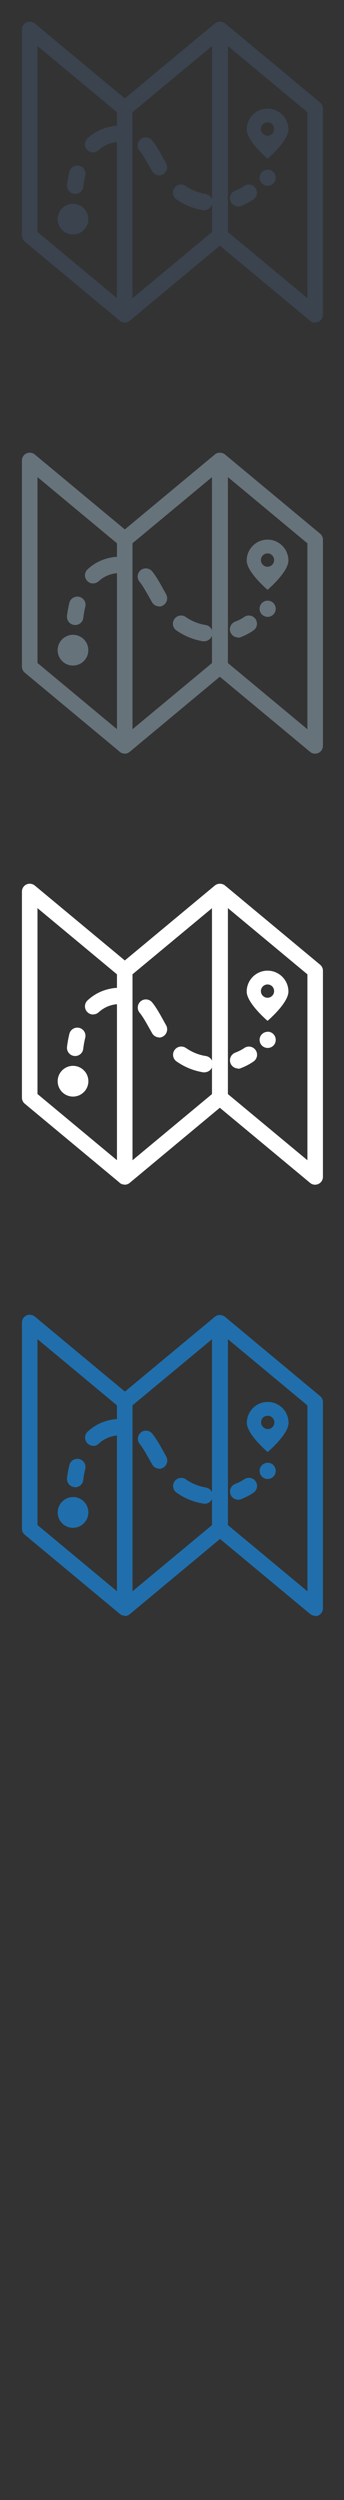 <svg width="32" height="232" viewBox="0 0 32 232" xmlns="http://www.w3.org/2000/svg"><rect x="0" y="0" width="32" height="232" fill="#333333" stroke="none"/><g fill="none"><path d="M11.603 29.93c-.166 0-.33-.057-.462-.166L2.3 22.42c-.164-.138-.26-.34-.26-.556V2.734c0-.28.163-.536.416-.655.256-.12.554-.08.77.09l8.84 7.34c.165.14.26.34.26.55V29.2c0 .28-.162.536-.415.656-.09.045-.2.067-.3.067zm-8.116-8.405l7.393 6.142v-17.25L3.487 4.275v17.25zm8.116 8.406c-.104 0-.21-.02-.307-.06-.254-.12-.416-.37-.416-.65V10.08c0-.215.096-.42.26-.557l8.84-7.343c.216-.18.514-.22.77-.1.253.12.415.374.415.655v19.13c0 .215-.095.418-.26.556l-8.84 7.35c-.132.11-.296.17-.462.17zm.723-19.51v17.25l7.393-6.14V4.28l-7.4 6.14zm16.99 19.52c-.165 0-.328-.05-.46-.16l-8.84-7.34c-.166-.14-.26-.34-.26-.55V2.74c0-.28.16-.54.414-.66.256-.12.555-.08.77.092l8.84 7.342c.165.14.26.342.26.557V29.2c0 .28-.162.536-.415.656-.1.045-.203.067-.308.067zM21.2 21.53l7.395 6.142V10.42L21.2 4.274v17.25zm3.7-5.79c.414 0 .75.34.75.755 0 .414-.336.75-.75.75-.417 0-.754-.336-.754-.75 0-.416.337-.754.753-.754zM6.787 18.91c.79 0 1.43.642 1.43 1.427 0 .786-.64 1.426-1.43 1.426-.786 0-1.425-.64-1.425-1.426 0-.785.64-1.427 1.426-1.427zm.2-.91l-.086-.005c-.41-.047-.71-.423-.67-.84.05-.413.13-.822.22-1.217.11-.407.52-.654.93-.55.41.102.66.515.55.92-.08.33-.14.672-.18 1.018-.04.388-.37.674-.75.674zm15.162 1.156c-.31 0-.59-.182-.71-.48-.16-.39.04-.83.43-.985.41-.16.69-.32.85-.44.34-.23.82-.15 1.05.2.24.35.15.82-.2 1.06-.33.23-.73.44-1.16.61-.09.04-.19.06-.28.06zm-3.12.366l-.13-.01c-.9-.144-1.73-.483-2.49-1.008-.35-.24-.43-.712-.19-1.055.24-.35.71-.43 1.05-.2.56.39 1.19.65 1.86.75.41.06.69.45.62.87-.06.37-.39.64-.75.64zm-4.22-3.25c-.26 0-.52-.134-.66-.377l-.32-.564c-.29-.5-.55-.98-.85-1.35-.27-.32-.22-.8.11-1.07.32-.26.8-.21 1.07.12.38.47.68 1.01.99 1.57l.3.54c.21.36.08.83-.28 1.04-.12.07-.25.11-.38.11zm-6.14-2.125c-.21 0-.41-.082-.56-.242-.29-.308-.27-.788.04-1.073.7-.653 1.56-1.04 2.55-1.15.42-.044.79.253.84.67.04.415-.26.79-.67.837-.67.07-1.22.32-1.69.75-.15.13-.33.2-.52.2zm16.22-4.07c-1.07 0-1.94.87-1.94 1.94 0 1.073 1.94 2.718 1.94 2.718s1.94-1.645 1.94-2.718c0-1.07-.87-1.94-1.94-1.94zm0 2.516c-.34 0-.62-.277-.62-.618 0-.342.28-.62.62-.618.34 0 .61.277.61.62 0 .342-.28.617-.62.616z" fill="#3A434E"/><path d="M11.603 69.93c-.166 0-.33-.057-.462-.166L2.3 62.42c-.164-.138-.26-.34-.26-.556v-19.13c0-.28.163-.536.416-.655.256-.12.554-.08.77.09l8.84 7.34c.165.14.26.34.26.55V69.2c0 .28-.162.536-.415.656-.09.045-.2.067-.3.067zm-8.116-8.405l7.393 6.142v-17.25l-7.393-6.142v17.25zm8.116 8.406c-.104 0-.21-.02-.307-.06-.254-.12-.416-.37-.416-.65V50.08c0-.215.096-.42.26-.557l8.84-7.343c.216-.18.514-.22.77-.1.253.12.415.374.415.655v19.13c0 .215-.095.418-.26.556l-8.84 7.35c-.132.11-.296.17-.462.17zm.723-19.51v17.25l7.393-6.14V44.28l-7.4 6.14zm16.99 19.52c-.165 0-.328-.05-.46-.16l-8.84-7.34c-.166-.14-.26-.34-.26-.55V42.74c0-.28.16-.537.414-.656.256-.12.555-.08.77.098l8.84 7.345c.165.14.26.343.26.558v19.13c0 .28-.162.535-.415.655-.1.046-.203.068-.308.068zM21.2 61.53l7.395 6.142V50.42L21.2 44.274v17.25zm3.7-5.79c.414 0 .75.34.75.755 0 .414-.336.75-.75.75-.417 0-.754-.336-.754-.75 0-.416.337-.754.753-.754zM6.787 58.91c.79 0 1.43.642 1.43 1.427 0 .786-.64 1.426-1.43 1.426-.786 0-1.425-.64-1.425-1.426 0-.785.64-1.427 1.426-1.427zm.2-.91l-.086-.005c-.41-.047-.71-.423-.67-.84.05-.413.13-.822.22-1.217.11-.407.52-.654.93-.55.41.102.66.515.55.92-.08.33-.14.672-.18 1.018-.04.388-.37.674-.75.674zm15.162 1.156c-.31 0-.59-.182-.71-.48-.16-.39.04-.83.43-.985.41-.16.69-.32.85-.44.34-.23.82-.15 1.05.2.24.35.15.82-.2 1.06-.33.23-.73.44-1.16.61-.09.04-.19.06-.28.06zm-3.12.366l-.13-.01c-.9-.144-1.73-.483-2.49-1.008-.35-.24-.43-.712-.19-1.055.24-.35.71-.43 1.05-.2.56.39 1.19.65 1.86.75.41.06.69.45.62.87-.06.37-.39.64-.75.64zm-4.22-3.25c-.26 0-.52-.134-.66-.377l-.32-.564c-.29-.5-.55-.98-.85-1.35-.27-.32-.22-.8.11-1.07.32-.26.8-.21 1.07.12.38.47.68 1.01.99 1.57l.3.54c.21.36.08.83-.28 1.04-.12.07-.25.11-.38.11zm-6.14-2.125c-.21 0-.41-.082-.56-.242-.29-.308-.27-.788.04-1.073.7-.653 1.56-1.04 2.55-1.15.42-.044.79.253.84.67.04.415-.26.79-.67.837-.67.07-1.22.32-1.69.75-.15.13-.33.2-.52.2zm16.22-4.07c-1.07 0-1.94.87-1.94 1.94 0 1.073 1.94 2.718 1.94 2.718s1.94-1.645 1.94-2.718c0-1.07-.87-1.94-1.94-1.94zm0 2.516c-.34 0-.62-.277-.62-.618 0-.342.28-.62.62-.618.34 0 .61.277.61.62 0 .342-.28.617-.62.616z" fill="#67737B"/><path d="M11.603 109.93c-.166 0-.33-.057-.462-.166L2.3 102.42c-.164-.138-.26-.34-.26-.556v-19.13c0-.28.163-.536.416-.655.256-.12.554-.08.77.09l8.84 7.34c.165.14.26.34.26.55v19.13c0 .28-.162.53-.415.65-.09.04-.2.06-.3.06zm-8.116-8.405l7.393 6.142v-17.25l-7.393-6.142v17.25zm8.116 8.406c-.104 0-.21-.02-.307-.06-.254-.12-.416-.37-.416-.65V90.08c0-.215.096-.42.26-.557l8.84-7.343c.216-.18.514-.22.77-.1.253.12.415.374.415.655v19.13c0 .215-.095.418-.26.556l-8.84 7.35c-.132.11-.296.17-.462.17zm.723-19.51v17.25l7.393-6.14V84.28l-7.4 6.14zm16.99 19.52c-.165 0-.328-.05-.46-.16l-8.84-7.34c-.166-.14-.26-.34-.26-.55V82.74c0-.28.16-.537.414-.656.256-.12.555-.08.77.098l8.84 7.345c.165.14.26.343.26.558v19.13c0 .28-.162.535-.415.655-.1.046-.203.068-.308.068zm-8.116-8.41l7.397 6.14V90.42L21.2 84.274v17.25zm3.7-5.79c.416 0 .75.34.75.76s-.334.75-.75.75c-.415 0-.752-.33-.752-.75s.337-.75.753-.75zM6.79 98.91c.79 0 1.43.642 1.43 1.427 0 .786-.64 1.426-1.43 1.426-.786 0-1.425-.64-1.425-1.426 0-.785.64-1.427 1.426-1.427zm.2-.91l-.086-.005c-.416-.047-.715-.423-.67-.84.05-.413.123-.822.22-1.217.105-.407.516-.654.923-.55.407.102.653.515.55.92-.082.33-.144.672-.184 1.018-.043.388-.372.674-.752.674zm15.162 1.156c-.303 0-.59-.182-.707-.48-.153-.39.038-.83.428-.985.41-.16.69-.32.856-.44.34-.23.81-.15 1.05.2s.15.82-.2 1.06c-.33.23-.73.44-1.16.61-.09.04-.19.06-.28.06zm-3.12.366l-.124-.01c-.893-.144-1.73-.483-2.483-1.008-.345-.24-.43-.712-.19-1.055.238-.35.71-.43 1.055-.2.565.39 1.19.65 1.86.75.412.06.692.45.626.87-.06.37-.383.64-.748.64zm-4.213-3.25c-.26 0-.52-.134-.66-.377l-.32-.564c-.28-.5-.55-.98-.85-1.35-.27-.32-.22-.8.11-1.07.32-.26.8-.21 1.06.12.38.47.68 1.01.99 1.57l.3.54c.21.36.08.83-.28 1.04-.12.07-.25.11-.38.11zm-6.15-2.125c-.21 0-.41-.082-.56-.242-.29-.308-.27-.788.04-1.073.7-.653 1.56-1.04 2.55-1.15.42-.044.79.253.84.67.04.415-.26.79-.67.837-.67.07-1.22.32-1.69.75-.15.13-.33.2-.52.2zm16.22-4.07c-1.07 0-1.94.87-1.94 1.94 0 1.073 1.94 2.718 1.94 2.718s1.94-1.645 1.94-2.718c0-1.07-.87-1.94-1.94-1.94zm0 2.516c-.34 0-.62-.277-.62-.618 0-.342.28-.62.62-.618.34 0 .61.277.61.62 0 .342-.28.617-.62.616z" fill="#fff"/><path d="M11.603 149.93c-.166 0-.33-.057-.462-.166L2.3 142.42c-.164-.138-.26-.34-.26-.556v-19.13c0-.28.163-.536.416-.655.256-.12.554-.08.77.09l8.84 7.34c.165.14.26.34.26.55v19.13c0 .28-.162.53-.415.65-.09.04-.2.06-.3.06zm-8.116-8.405l7.393 6.142v-17.25l-7.393-6.142v17.25zm8.116 8.406c-.104 0-.21-.02-.307-.06-.254-.12-.416-.37-.416-.65v-19.13c0-.21.096-.42.26-.55l8.84-7.34c.216-.18.514-.22.77-.1.253.12.415.38.415.66v19.13c0 .22-.095.42-.26.56l-8.84 7.35c-.132.11-.296.17-.462.17zm.723-19.51v17.25l7.393-6.14v-17.25l-7.4 6.14zm16.99 19.52c-.165 0-.328-.05-.46-.16l-8.84-7.34c-.166-.14-.26-.34-.26-.55v-19.13c0-.28.16-.54.414-.65.256-.12.555-.08.77.1l8.84 7.35c.165.14.26.35.26.56v19.13c0 .28-.162.54-.415.66-.1.05-.203.07-.308.07zm-8.116-8.41l7.397 6.14v-17.25l-7.393-6.14v17.25zm3.7-5.79c.416 0 .75.34.75.76s-.334.75-.75.75c-.415 0-.752-.33-.752-.75s.337-.75.753-.75zm-18.11 3.18c.79 0 1.43.65 1.43 1.43s-.64 1.43-1.43 1.43c-.785 0-1.424-.64-1.424-1.42 0-.78.64-1.43 1.426-1.43zm.2-.91l-.084-.01c-.417-.04-.716-.42-.67-.84.048-.41.122-.82.22-1.21.104-.4.515-.65.922-.55.407.11.653.52.55.92-.082.33-.144.68-.184 1.02-.042.39-.37.68-.75.68zm15.16 1.16c-.3 0-.585-.18-.703-.48-.153-.39.038-.83.428-.98.408-.16.69-.33.854-.44.34-.23.81-.15 1.05.2.24.34.15.81-.2 1.05-.33.23-.73.44-1.16.6-.09.04-.19.06-.28.06zm-3.12.37l-.12-.01c-.893-.14-1.73-.48-2.483-1.01-.345-.24-.43-.71-.19-1.05.238-.34.71-.43 1.055-.19.567.4 1.193.65 1.86.76.414.07.694.46.628.87-.06.38-.383.64-.748.64zm-4.21-3.25c-.26 0-.515-.13-.656-.38l-.318-.56c-.282-.5-.548-.98-.847-1.35-.27-.32-.22-.8.11-1.07.32-.26.8-.21 1.06.12.38.47.68 1.01.99 1.57l.3.54c.21.36.08.83-.28 1.04-.12.07-.25.11-.38.11zm-6.146-2.12c-.203 0-.406-.09-.556-.25-.284-.3-.266-.78.04-1.07.706-.65 1.563-1.04 2.55-1.15.42-.04.79.26.838.67.046.42-.254.79-.67.84-.666.08-1.217.32-1.685.76-.14.14-.33.21-.51.21zm16.228-4.07c-1.07 0-1.94.87-1.94 1.94 0 1.07 1.94 2.71 1.94 2.71s1.94-1.64 1.94-2.71-.866-1.94-1.94-1.94zm0 2.51c-.34 0-.617-.28-.617-.62 0-.34.28-.62.62-.61.342 0 .618.28.617.62 0 .34-.28.62-.62.62z" fill="#206FAC"/></g></svg>